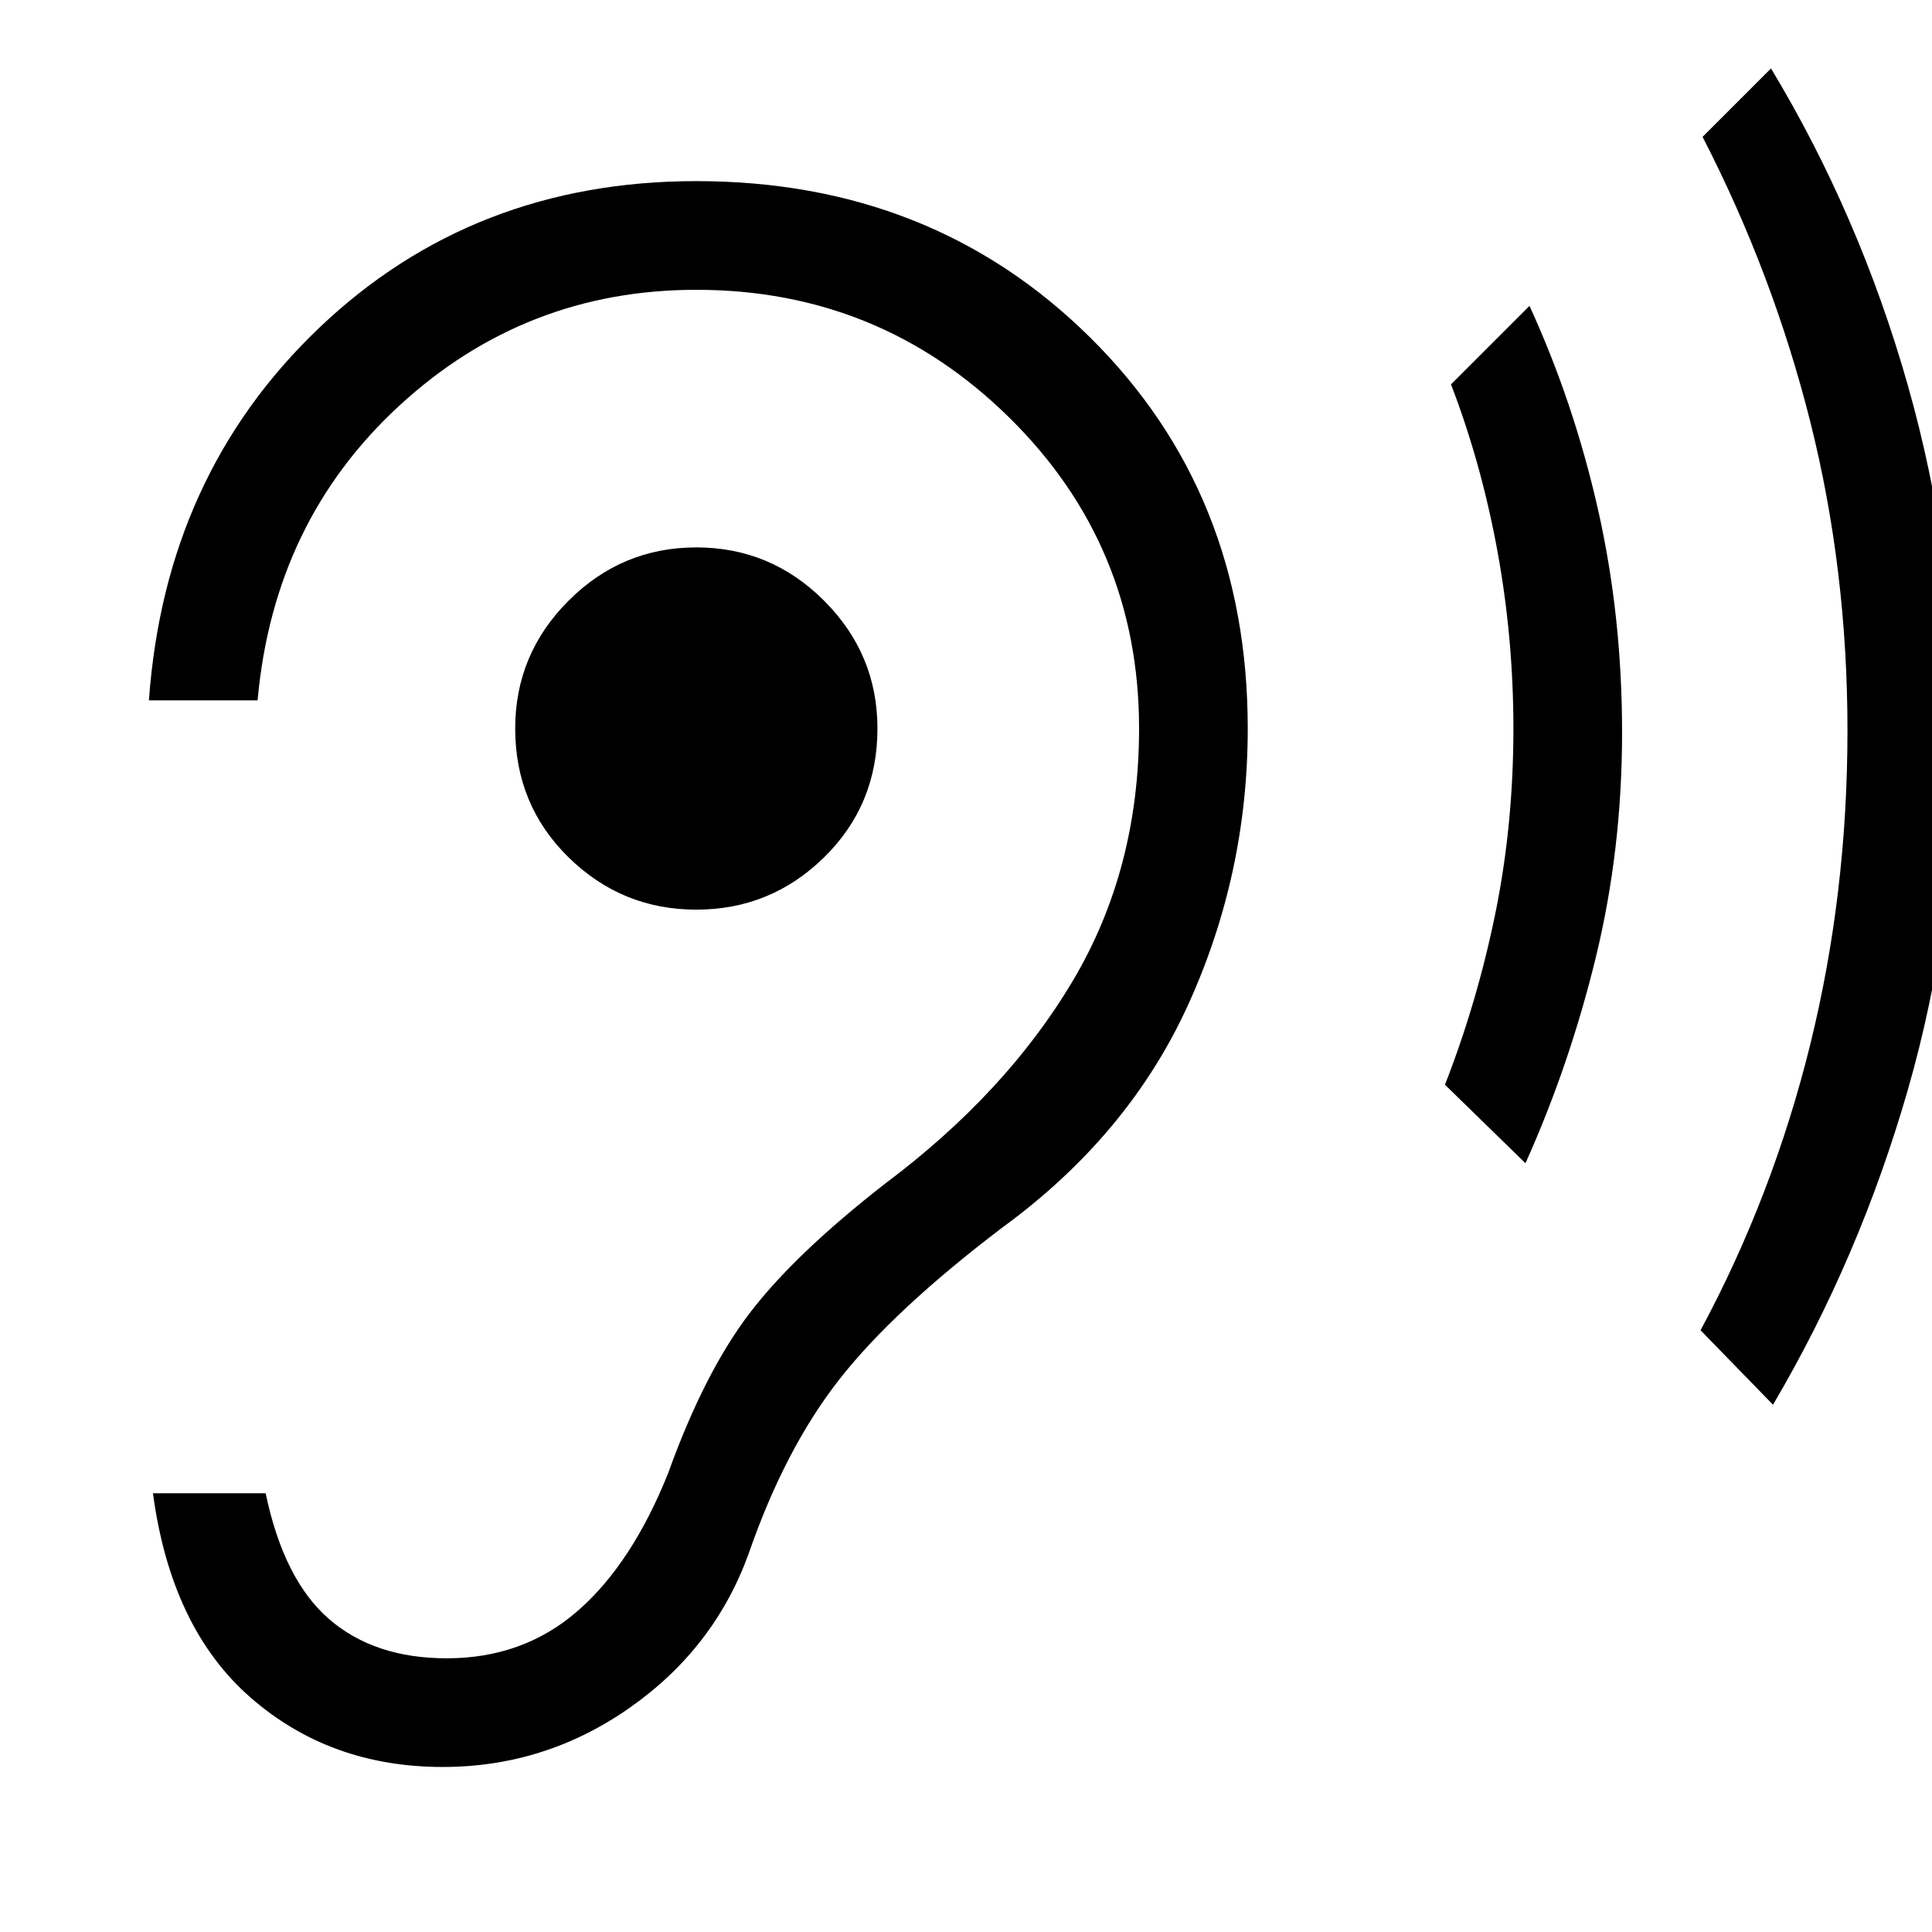 <svg xmlns="http://www.w3.org/2000/svg" height="24" viewBox="0 -960 960 960" width="24"><path d="M220-82q51 0 93-29.5t59-76.5q18-52 45-86.5t81-75.5q63-46 92.5-111T620-598q0-117-78.5-194.5T346-870q-111 0-187.5 73T74-612h54q8-89 70.5-146.5T346-816q91 0 155.5 63.5T566-598q0 70-33 125.5T440-372q-45 35-67.5 64.5T332-228q-18 45-45 68.5T222-136q-36 0-58.5-19.5T132-218H76q9 67 48.5 101.5T220-82Zm126-426q37 0 63.5-26t26.5-64q0-37-26.5-63.5T346-688q-37 0-63.5 26.5T256-598q0 38 26.5 64t63.5 26Zm412 126-40-39q16-41 25-85t9-92q0-45-8-88.5T721-769l39-39q22 48 34 101t12 111q0 58-13 111.5T758-382Zm123 120-36-37q36-67 54.5-142T918-597q0-80-18.5-153.5T846-892l34-34q44 73 68 157.5T972-593q0 91-24 174.5T881-262Z"/></svg>
